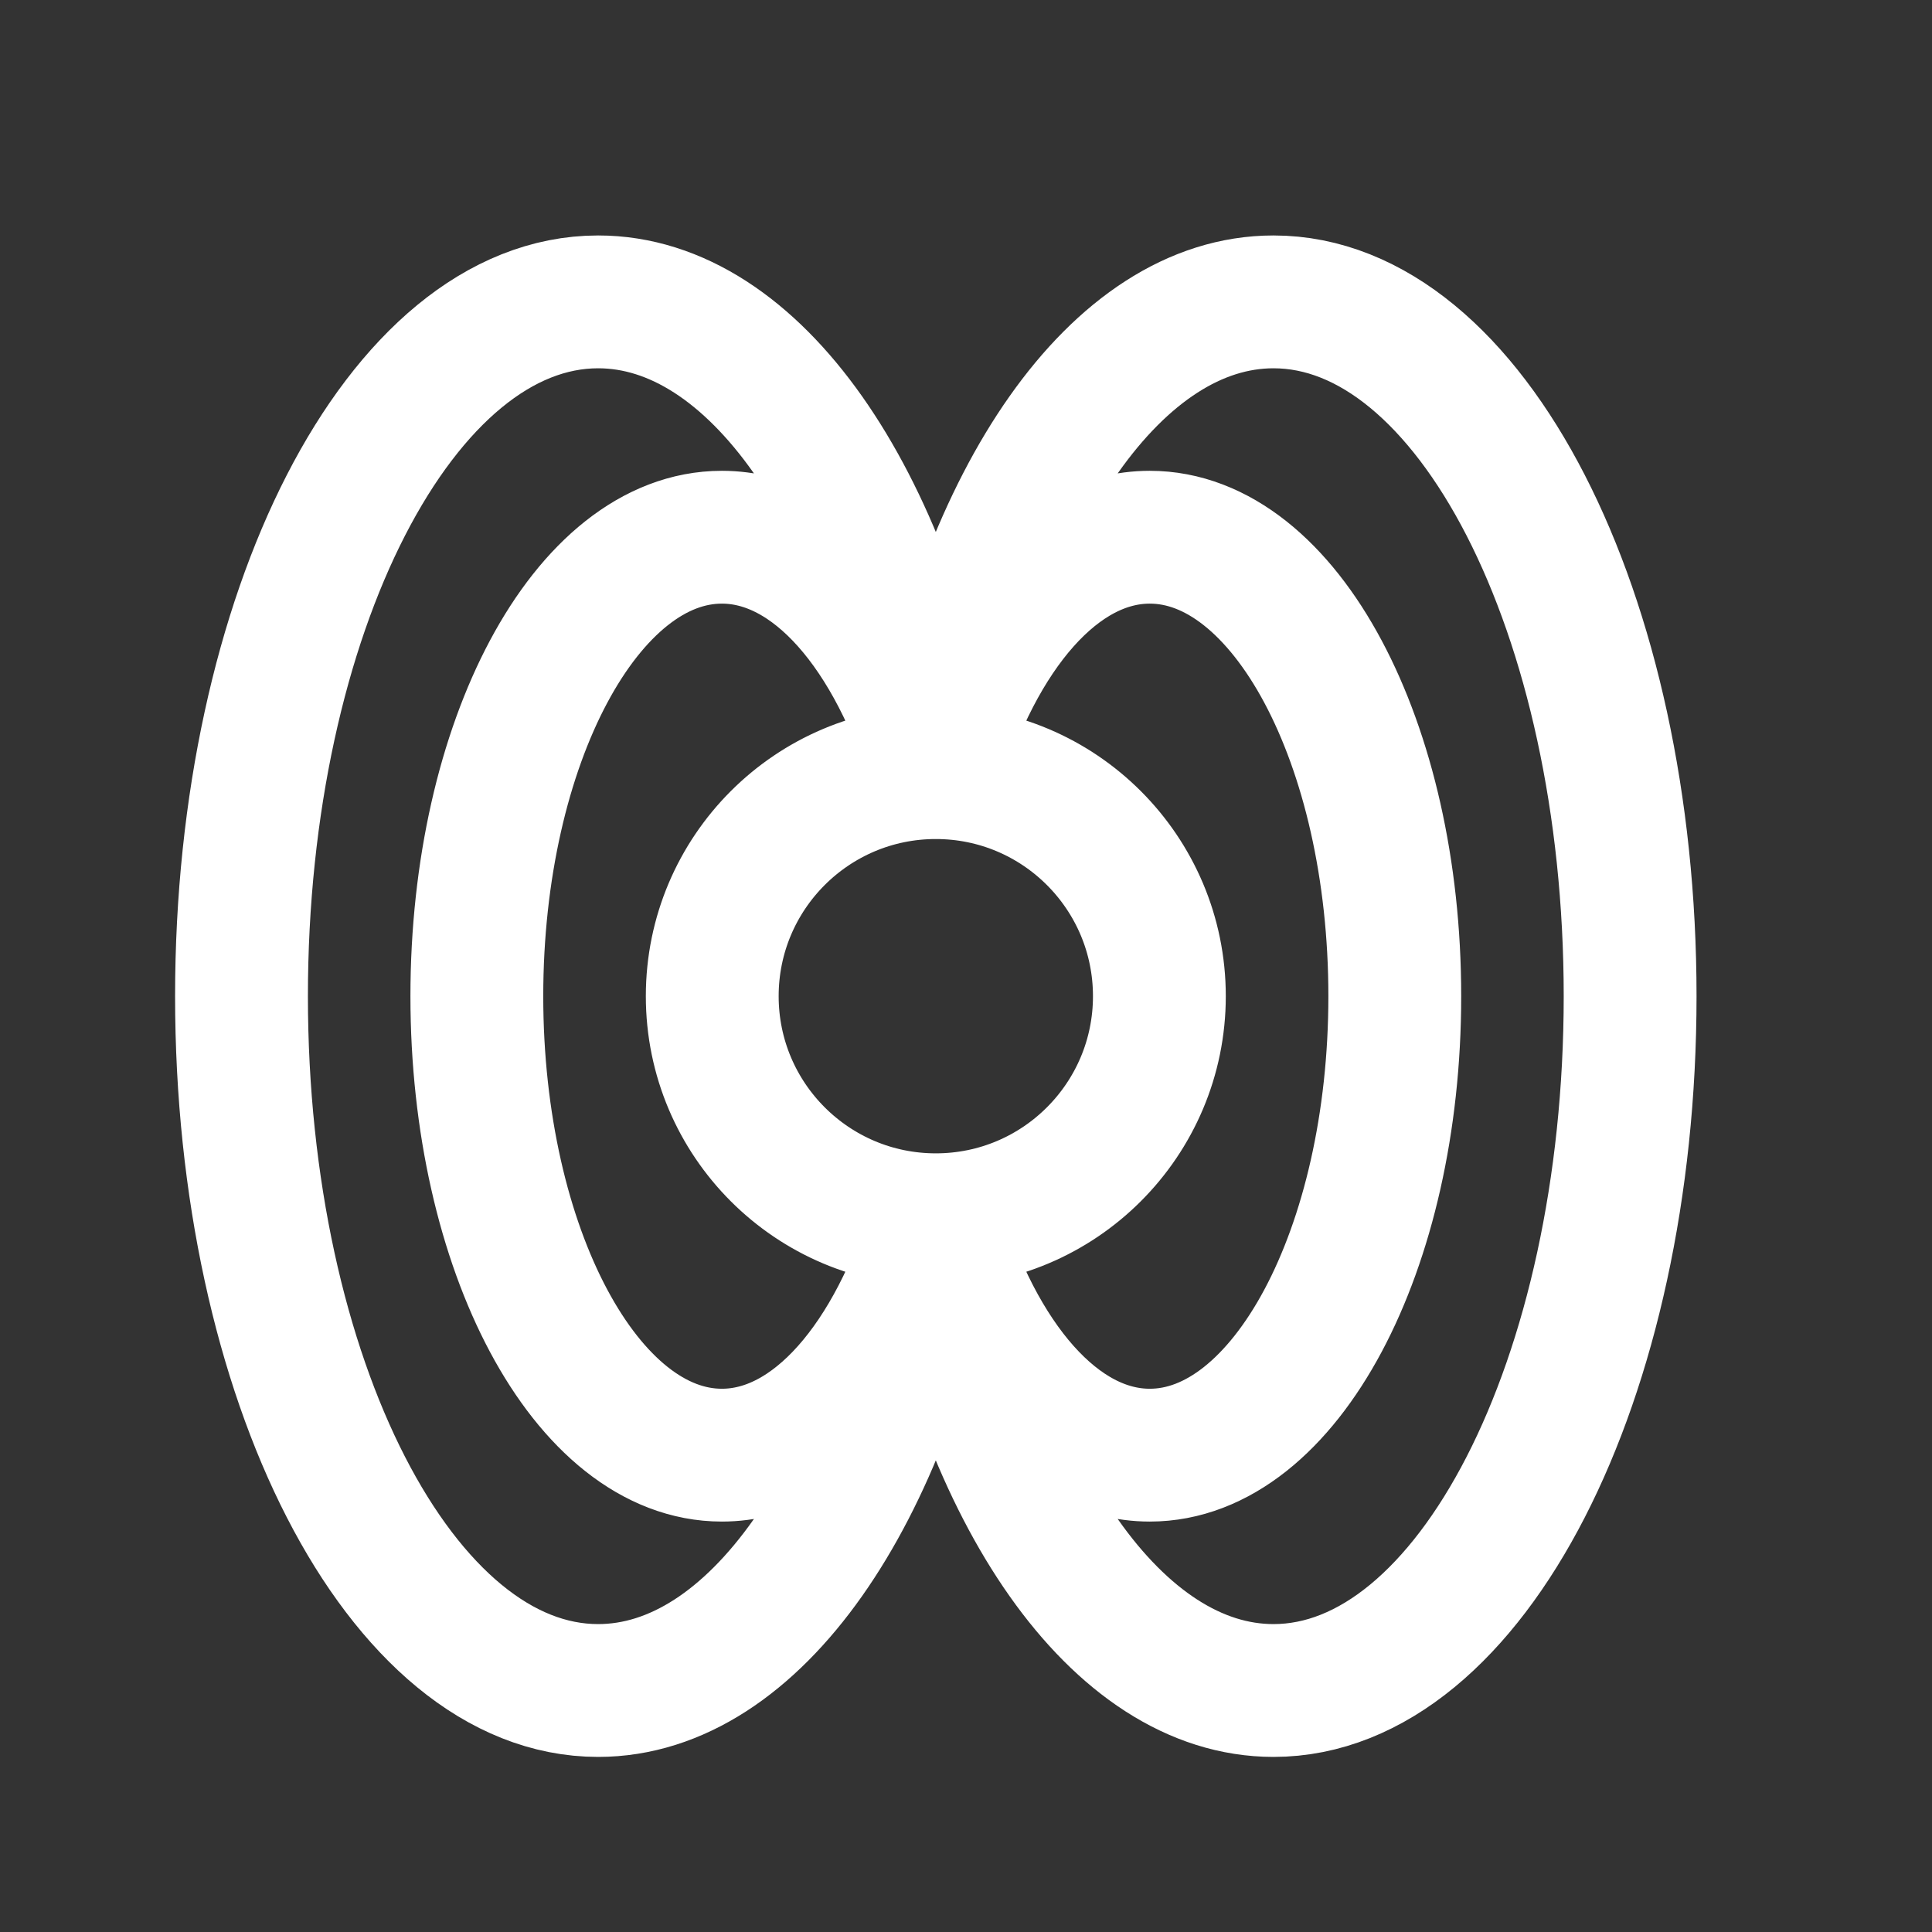 <svg width="32" height="32" viewBox="0 0 32 32" fill="none" xmlns="http://www.w3.org/2000/svg">
<rect x="0" y="0" width="32" height="32" fill="#333333" stroke="none"/>
<mask id="mask0_705_45821" style="mask-type:alpha" maskUnits="userSpaceOnUse" x="0" y="0" width="32" height="32">
<rect width="32" height="32" fill="#D9D9D9"/>
</mask>
<g mask="url(#mask0_705_45821)">
<path d="M15.5 12.797C13.455 12.797 11.797 14.455 11.797 16.5C11.797 18.545 13.455 20.203 15.5 20.203M15.5 12.797C17.545 12.797 19.203 14.455 19.203 16.5C19.203 18.545 17.545 20.203 15.5 20.203M15.5 12.797C14.806 10.471 13.479 8.898 11.956 8.898C9.715 8.898 7.898 12.302 7.898 16.5C7.898 20.698 9.715 24.102 11.956 24.102C13.479 24.102 14.806 22.529 15.5 20.203M15.5 12.797C14.708 8.262 12.503 5 9.907 5C6.644 5 4 10.149 4 16.5C4 22.851 6.644 28 9.907 28C12.503 28 14.708 24.738 15.5 20.203M15.5 12.797C16.194 10.471 17.521 8.898 19.044 8.898C21.285 8.898 23.102 12.302 23.102 16.5C23.102 20.698 21.285 24.102 19.044 24.102C17.521 24.102 16.194 22.529 15.5 20.203M15.5 12.797C16.292 8.262 18.497 5 21.093 5C24.355 5 27 10.149 27 16.5C27 22.851 24.355 28 21.093 28C18.497 28 16.292 24.738 15.5 20.203" stroke="white" stroke-width="2.2" stroke-miterlimit="10"/>
</g>
</svg>
